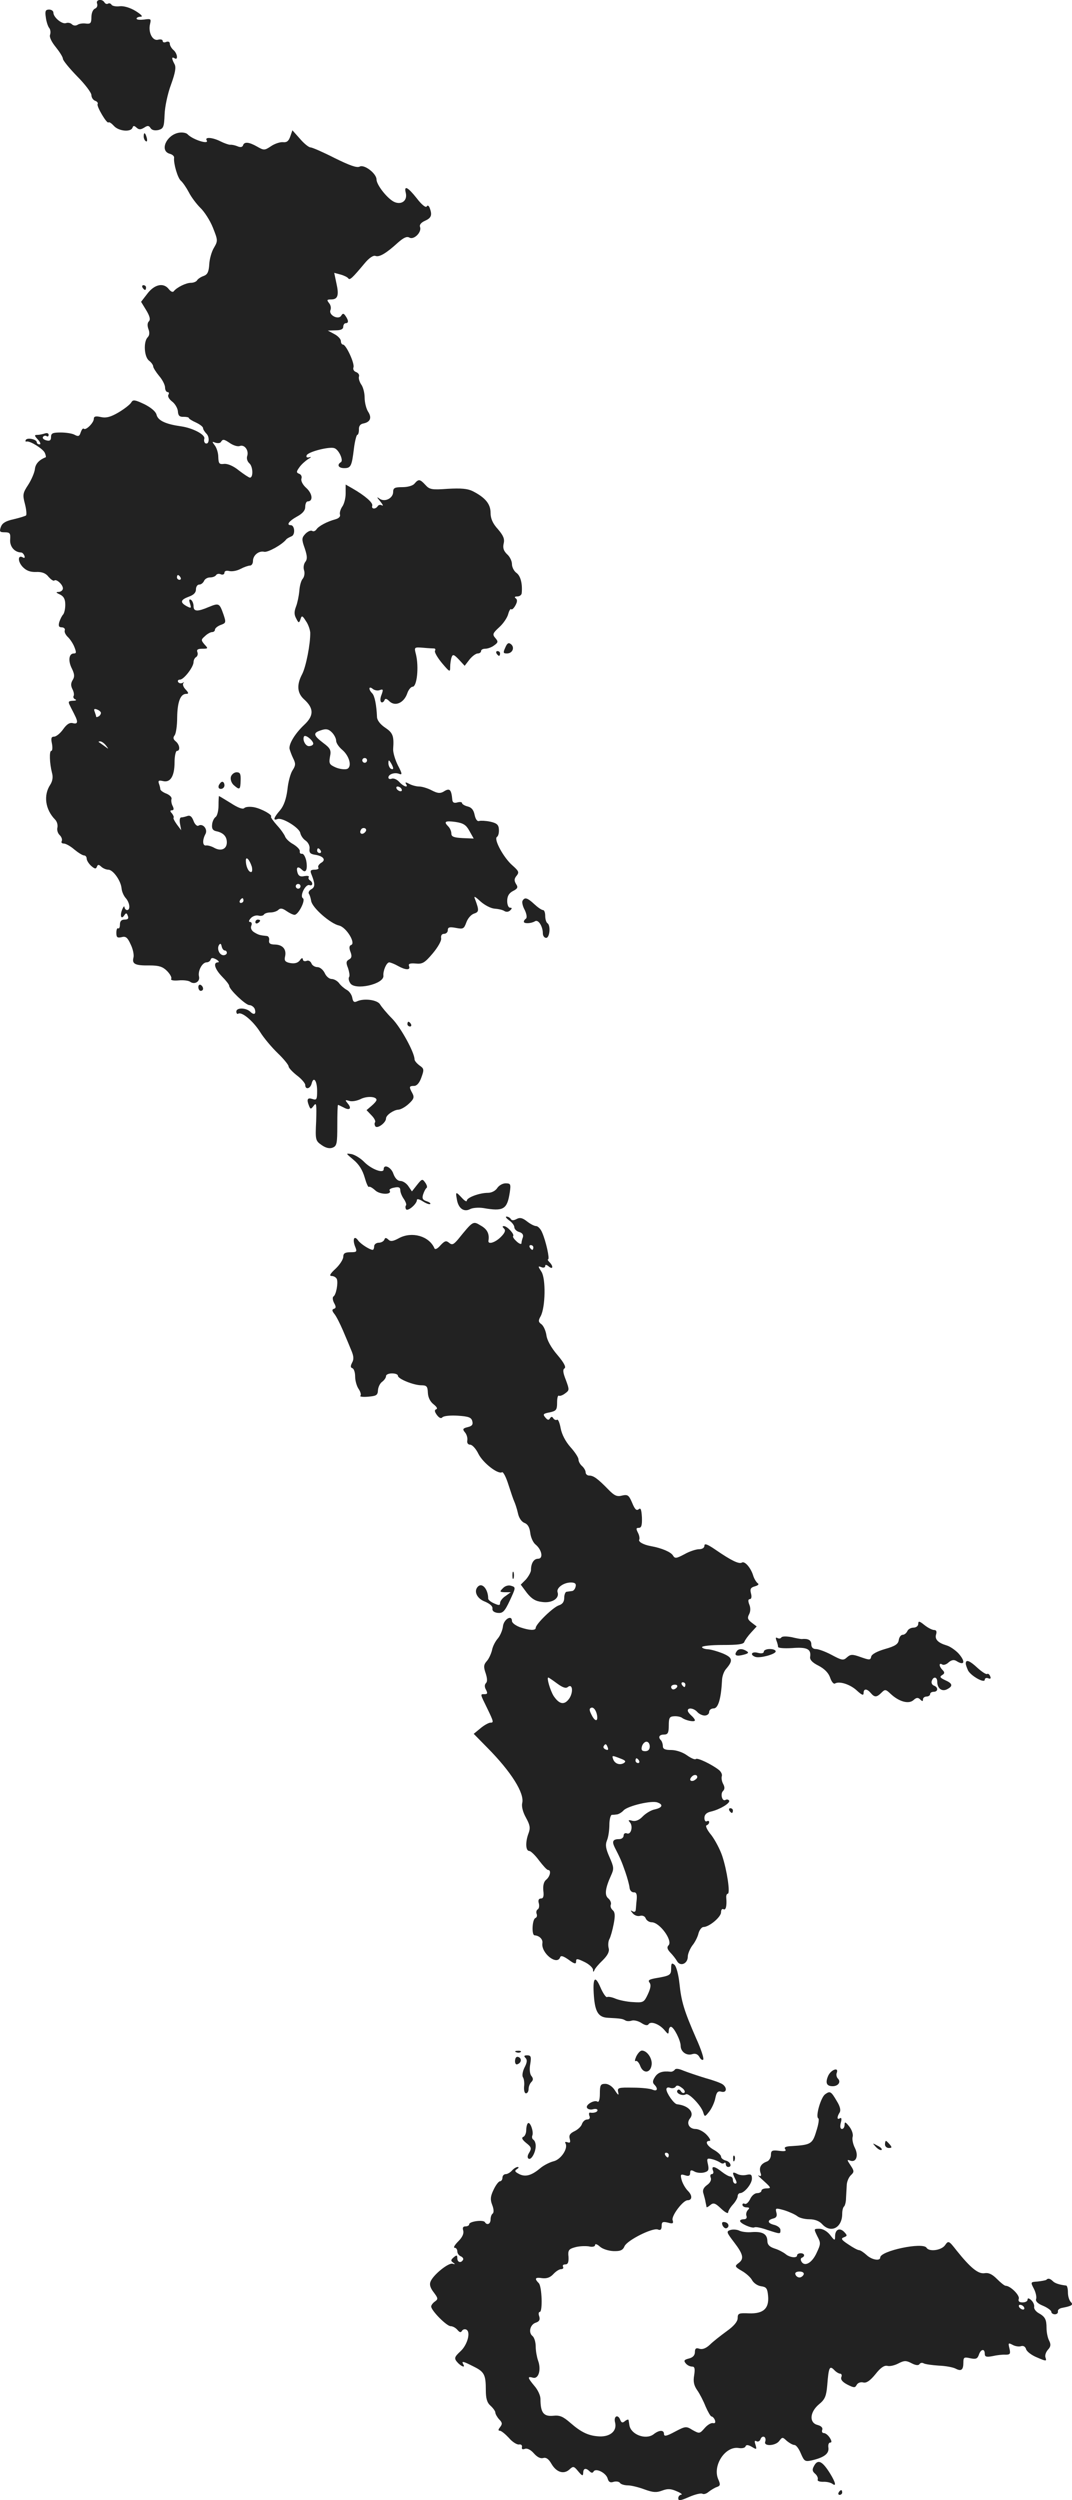 <?xml version="1.0" standalone="no"?>
<!DOCTYPE svg PUBLIC "-//W3C//DTD SVG 20010904//EN"
 "http://www.w3.org/TR/2001/REC-SVG-20010904/DTD/svg10.dtd">
<svg version="1.0" xmlns="http://www.w3.org/2000/svg"
 width="451.192pt" height="1052.261pt" viewBox="0 0 451.192 1052.261"
 preserveAspectRatio="xMidYMid meet">
<g transform="translate(-789.524,1563.028) scale(0.1,-0.1)"
fill="#222222" stroke="none">
<path d="M8304 15615 c3 -9 -1 -18 -9 -21 -9 -4 -15 -19 -15 -36 0 -25 -4 -29
-22 -27 -13 2 -29 0 -36 -5 -8 -5 -18 -4 -24 2 -6 6 -17 8 -25 5 -16 -6 -53
24 -53 44 0 7 -8 13 -18 13 -15 0 -18 -6 -14 -32 2 -18 9 -39 14 -45 6 -7 7
-20 4 -29 -4 -9 6 -30 24 -52 16 -20 30 -42 30 -49 0 -7 27 -40 60 -74 33 -33
60 -69 60 -79 0 -10 7 -21 16 -24 8 -3 13 -9 10 -14 -5 -9 39 -84 46 -77 3 3
13 -4 23 -15 20 -22 71 -27 78 -7 3 9 7 9 17 0 10 -9 17 -9 32 0 15 10 20 9
27 -2 6 -9 18 -11 33 -8 21 6 24 12 26 65 1 32 13 89 27 126 18 50 22 73 15
86 -13 24 -13 33 0 25 16 -10 12 21 -5 35 -8 7 -15 19 -15 26 0 8 -6 11 -15 8
-8 -4 -15 -2 -15 4 0 6 -9 8 -20 5 -23 -6 -42 32 -33 67 5 21 3 22 -25 18 -18
-2 -32 -1 -32 4 0 4 8 8 18 8 10 0 2 9 -22 24 -23 14 -50 22 -67 20 -15 -2
-31 1 -34 6 -4 6 -10 8 -15 5 -5 -3 -11 -1 -15 5 -10 17 -38 12 -31 -5z"/>
<path d="M8650 15072 c-54 -8 -85 -77 -40 -89 11 -3 19 -10 18 -17 -3 -23 15
-86 29 -97 8 -7 23 -29 33 -48 10 -20 32 -49 48 -65 17 -16 41 -53 53 -83 21
-53 22 -56 5 -85 -10 -16 -19 -48 -20 -70 -2 -31 -7 -43 -23 -49 -12 -4 -24
-12 -28 -18 -3 -6 -15 -11 -26 -11 -21 0 -59 -19 -72 -35 -4 -6 -12 -3 -21 8
-22 29 -60 21 -90 -18 l-27 -35 22 -36 c15 -25 18 -39 11 -46 -7 -7 -7 -19 -2
-33 6 -15 4 -27 -3 -34 -19 -19 -15 -84 6 -99 9 -7 17 -18 17 -24 0 -5 11 -23
25 -40 14 -16 25 -38 25 -49 0 -10 5 -19 11 -19 5 0 7 -5 3 -11 -4 -7 3 -19
16 -29 12 -9 23 -28 24 -41 1 -18 7 -24 24 -23 12 0 22 -2 22 -5 0 -3 14 -12
30 -19 17 -8 30 -18 30 -24 0 -5 7 -16 15 -24 14 -15 10 -48 -6 -39 -4 3 -6
11 -4 18 7 17 -48 46 -98 53 -64 9 -97 24 -103 49 -3 13 -23 30 -51 44 -40 19
-48 20 -55 8 -4 -8 -28 -27 -53 -42 -34 -20 -53 -25 -75 -20 -22 5 -30 3 -30
-8 0 -16 -34 -50 -42 -41 -4 3 -9 -4 -13 -15 -5 -17 -10 -19 -25 -11 -10 6
-37 10 -59 10 -34 0 -41 -3 -41 -19 0 -14 -5 -18 -20 -14 -11 3 -17 9 -14 14
3 5 10 7 15 4 5 -4 9 -1 9 5 0 7 -7 9 -16 6 -9 -3 -23 -6 -31 -6 -14 0 -14 -3
2 -20 10 -11 13 -20 7 -20 -7 0 -12 4 -12 9 0 12 -39 21 -46 10 -3 -5 -2 -8 3
-7 14 4 70 -31 77 -48 4 -9 5 -17 4 -18 -28 -11 -44 -28 -46 -51 -2 -15 -15
-45 -28 -65 -23 -35 -24 -42 -14 -80 6 -23 8 -45 5 -49 -4 -3 -27 -10 -52 -16
-33 -7 -48 -16 -54 -32 -7 -20 -5 -23 16 -23 22 0 25 -4 23 -31 -2 -29 18 -53
46 -54 5 0 11 -6 14 -14 3 -8 0 -11 -6 -7 -22 13 -23 -16 -2 -39 15 -16 32
-23 57 -22 25 1 41 -5 53 -21 10 -11 20 -18 24 -15 8 8 36 -17 36 -33 0 -8 -8
-14 -17 -15 -14 0 -13 -3 5 -11 16 -8 22 -20 22 -43 0 -17 -4 -35 -9 -41 -5
-5 -12 -19 -16 -31 -5 -17 -2 -23 10 -23 9 0 15 -6 13 -12 -3 -7 3 -19 12 -28
9 -8 22 -27 28 -42 9 -23 9 -28 -2 -28 -21 0 -25 -31 -8 -64 11 -23 12 -34 3
-48 -8 -13 -8 -24 -1 -38 6 -11 8 -24 5 -29 -3 -5 1 -12 7 -14 7 -3 3 -6 -10
-6 -19 -1 -21 -4 -12 -21 5 -11 15 -29 20 -40 15 -29 12 -39 -9 -33 -13 3 -25
-5 -40 -26 -12 -17 -29 -31 -38 -31 -12 0 -14 -7 -9 -30 3 -16 2 -30 -3 -30
-9 0 -7 -53 3 -92 5 -17 3 -34 -7 -50 -30 -45 -21 -105 20 -147 8 -8 12 -22
10 -33 -3 -10 1 -25 10 -33 8 -8 11 -19 8 -25 -3 -5 0 -10 9 -10 8 0 28 -11
44 -25 17 -14 35 -25 41 -25 6 0 11 -6 11 -13 0 -8 9 -22 19 -31 15 -13 20
-14 24 -4 4 10 7 11 18 1 7 -7 21 -13 30 -13 20 0 53 -46 56 -79 1 -13 9 -31
17 -40 18 -20 21 -51 6 -51 -5 0 -10 6 -11 13 0 6 -5 1 -10 -12 -10 -26 -3
-43 10 -22 7 10 10 9 14 -3 5 -11 1 -16 -13 -16 -14 0 -20 -7 -20 -21 0 -11
-3 -18 -7 -16 -5 3 -8 -6 -8 -19 0 -19 4 -22 22 -18 17 5 25 -1 38 -30 10 -20
15 -45 12 -56 -7 -27 7 -34 68 -33 39 0 55 -5 73 -23 13 -13 21 -28 18 -33 -4
-6 8 -9 31 -7 21 2 43 -1 49 -6 18 -13 42 1 37 22 -6 23 13 60 32 60 7 0 15 5
17 12 3 8 9 8 24 0 10 -6 13 -12 7 -12 -22 0 -14 -28 17 -60 17 -17 30 -34 30
-39 0 -15 69 -81 85 -81 8 0 18 -7 22 -15 8 -22 -2 -29 -18 -13 -19 18 -59 18
-59 1 0 -8 4 -12 8 -9 15 9 62 -30 92 -77 16 -26 50 -66 75 -90 25 -24 45 -49
45 -55 0 -6 16 -23 35 -38 19 -14 35 -33 35 -40 0 -21 21 -17 27 6 8 32 23 12
23 -31 0 -36 -2 -40 -20 -34 -21 7 -25 -2 -14 -29 6 -15 8 -15 20 1 11 15 12
6 10 -65 -4 -79 -3 -83 23 -101 17 -12 33 -16 46 -11 18 7 20 17 20 94 0 47 1
86 3 86 2 0 12 -5 24 -11 25 -14 35 -4 17 17 -12 15 -12 16 6 11 11 -4 32 0
47 7 26 14 68 12 68 -3 0 -4 -9 -15 -21 -25 l-21 -18 21 -22 c12 -12 18 -25
15 -29 -3 -3 -3 -11 1 -17 8 -12 45 15 45 33 0 14 32 36 52 37 9 0 29 11 43
24 22 20 25 28 16 45 -15 27 -14 31 7 31 12 0 23 13 31 36 12 33 11 37 -8 50
-12 9 -21 20 -21 26 0 28 -57 133 -94 171 -23 23 -45 50 -51 60 -11 19 -67 27
-97 13 -12 -6 -17 -2 -20 15 -2 12 -12 27 -23 33 -11 6 -26 19 -33 29 -7 9
-21 17 -31 17 -10 0 -23 11 -29 25 -7 14 -20 25 -31 25 -10 0 -22 7 -25 16 -4
9 -13 14 -21 10 -8 -3 -15 0 -15 7 -1 7 -6 6 -13 -5 -9 -11 -22 -14 -40 -11
-21 4 -26 10 -22 27 7 30 -9 50 -42 51 -21 0 -27 5 -25 18 2 9 -3 18 -10 18
-28 3 -34 4 -52 15 -12 7 -17 18 -13 28 4 9 1 16 -5 16 -7 0 -6 6 3 16 7 8 21
13 31 11 10 -3 21 -1 24 4 3 5 15 9 28 9 12 0 27 5 33 11 8 8 17 7 34 -5 13
-9 28 -16 34 -16 16 0 48 62 35 70 -14 9 11 61 28 55 14 -5 16 11 2 20 -6 4
-8 10 -5 14 2 5 -6 6 -19 4 -17 -4 -25 1 -29 16 -6 23 3 27 20 10 16 -16 24 3
17 40 -4 16 -11 29 -18 28 -6 -1 -10 3 -9 10 2 7 -11 20 -27 30 -17 9 -32 24
-35 33 -3 8 -18 30 -34 47 -16 18 -27 34 -25 36 8 7 -40 34 -72 40 -17 3 -35
2 -41 -4 -6 -6 -27 2 -56 21 -26 16 -49 30 -50 30 -1 0 -2 -18 -2 -41 0 -22
-6 -43 -12 -47 -7 -5 -14 -19 -15 -32 -2 -17 3 -25 17 -28 30 -6 45 -22 45
-47 0 -28 -24 -39 -53 -23 -12 7 -28 11 -34 10 -15 -3 -17 22 -3 48 11 20 -11
47 -30 35 -5 -3 -15 6 -20 20 -7 19 -15 25 -26 21 -9 -3 -20 -6 -26 -6 -6 0
-8 -12 -5 -27 l5 -27 -18 24 c-10 14 -17 27 -14 29 2 2 -1 10 -7 18 -9 9 -8
13 0 13 8 0 9 6 3 18 -5 9 -7 23 -5 29 3 7 -7 17 -21 23 -14 5 -26 14 -26 19
0 5 -3 16 -6 24 -4 12 0 14 17 10 31 -8 49 20 49 79 0 26 5 48 10 48 15 0 12
26 -5 40 -11 9 -12 16 -5 25 6 7 11 41 11 76 1 66 14 99 38 99 11 0 11 4 -2
18 -10 10 -14 22 -10 27 5 4 3 5 -4 1 -6 -3 -14 -2 -18 4 -3 5 0 10 8 10 16 0
57 53 57 74 0 8 5 18 11 21 6 4 8 13 5 21 -4 10 2 14 21 14 25 0 25 1 9 18
-15 18 -15 20 2 35 10 10 24 17 30 17 7 0 12 5 12 10 0 6 11 15 24 20 23 8 23
11 12 44 -17 48 -19 49 -61 32 -49 -21 -65 -20 -65 3 0 11 -5 23 -11 27 -8 4
-9 -1 -4 -16 6 -20 5 -21 -14 -11 -29 16 -26 27 9 40 20 7 30 17 30 30 0 12 6
21 14 21 8 0 16 7 20 15 3 8 14 15 25 15 11 0 22 4 26 10 3 5 12 7 20 3 8 -3
15 0 15 7 0 7 8 10 20 7 12 -3 33 1 48 9 15 8 33 14 40 14 6 0 12 8 12 19 0
24 24 44 47 39 15 -4 76 30 93 52 3 4 13 9 22 13 17 6 14 47 -3 47 -20 0 -7
18 26 36 24 13 35 26 35 41 0 13 5 23 10 23 24 0 21 32 -5 56 -16 14 -24 31
-21 40 3 8 -1 17 -9 20 -13 5 -13 9 0 27 8 12 25 27 37 35 13 7 15 11 6 8 -11
-3 -15 0 -12 8 6 15 97 38 117 30 19 -7 39 -52 27 -59 -18 -11 -10 -25 14 -25
28 0 32 8 41 83 4 32 11 57 14 57 4 0 7 10 7 22 -1 15 6 24 19 26 29 6 36 24
20 49 -8 12 -15 39 -15 60 0 21 -7 46 -15 56 -7 11 -11 25 -9 32 3 7 -2 15
-11 19 -10 3 -15 12 -12 20 6 16 -31 96 -44 96 -5 0 -9 7 -9 15 0 8 -12 21
-27 29 l-28 15 33 1 c22 0 32 5 32 15 0 8 5 15 10 15 13 0 13 11 0 30 -8 12
-12 13 -19 1 -12 -18 -53 3 -45 24 4 9 1 22 -6 30 -10 13 -9 15 9 15 28 0 34
17 22 69 l-9 43 26 -7 c15 -4 29 -11 33 -16 6 -10 18 2 69 63 19 23 37 35 46
31 16 -6 46 12 94 56 24 21 38 28 49 21 19 -10 53 24 44 46 -3 8 5 18 21 25
27 12 31 24 20 54 -4 10 -9 13 -13 6 -4 -6 -22 9 -41 34 -38 48 -55 57 -47 24
8 -31 -15 -51 -45 -40 -28 10 -78 72 -78 96 0 25 -52 65 -71 54 -12 -6 -42 5
-105 36 -49 25 -95 45 -102 45 -7 0 -27 16 -44 36 l-32 36 -9 -26 c-7 -20 -15
-26 -31 -24 -11 1 -34 -6 -50 -17 -27 -18 -30 -18 -58 -2 -35 20 -55 22 -60 5
-3 -7 -11 -9 -24 -3 -10 4 -24 7 -30 6 -6 0 -24 6 -40 14 -33 17 -68 20 -59 5
13 -20 -58 2 -80 25 -5 6 -21 9 -35 7z m215 -1308 c14 -9 31 -14 39 -11 20 8
39 -18 32 -41 -4 -11 0 -24 9 -32 15 -13 17 -60 2 -60 -4 0 -25 14 -46 30 -23
19 -47 29 -62 28 -21 -3 -24 1 -25 29 0 17 -7 39 -15 49 -12 16 -12 17 3 11
10 -3 20 -2 23 3 8 13 12 13 40 -6z m-210 -564 c3 -5 1 -10 -4 -10 -6 0 -11 5
-11 10 0 6 2 10 4 10 3 0 8 -4 11 -10z m-335 -570 c0 -5 -4 -12 -10 -15 -5 -3
-10 -4 -10 -1 0 2 -3 12 -6 20 -5 12 -2 15 10 10 9 -3 16 -10 16 -14z m21
-137 c13 -17 13 -17 -6 -3 -11 8 -22 16 -24 17 -2 2 0 3 6 3 6 0 17 -8 24 -17z
m614 -510 c3 -13 2 -23 -3 -23 -11 0 -22 24 -22 48 0 21 15 5 25 -25z m205
-83 c0 -5 -4 -10 -10 -10 -5 0 -10 5 -10 10 0 6 5 10 10 10 6 0 10 -4 10 -10z
m-240 -60 c0 -5 -5 -10 -11 -10 -5 0 -7 5 -4 10 3 6 8 10 11 10 2 0 4 -4 4
-10z m-79 -210 c5 0 9 -4 9 -10 0 -5 -6 -10 -14 -10 -17 0 -29 27 -19 43 5 8
9 6 11 -5 2 -10 8 -18 13 -18z"/>
<path d="M8500 15056 c0 -8 4 -17 9 -20 5 -4 7 3 4 14 -6 23 -13 26 -13 6z"/>
<path d="M8495 14420 c3 -5 8 -10 11 -10 2 0 4 5 4 10 0 6 -5 10 -11 10 -5 0
-7 -4 -4 -10z"/>
<path d="M9640 13595 c-7 -9 -29 -15 -51 -15 -32 0 -39 -3 -39 -20 0 -27 -36
-45 -58 -28 -12 9 -11 5 3 -11 11 -14 15 -21 8 -18 -6 4 -14 3 -18 -3 -9 -14
-28 -13 -23 2 4 12 -30 42 -84 73 l-28 16 0 -38 c0 -21 -7 -46 -15 -56 -7 -11
-11 -25 -9 -32 3 -8 -4 -16 -18 -20 -37 -10 -72 -29 -81 -43 -5 -7 -13 -10
-18 -6 -6 3 -18 -2 -28 -12 -16 -17 -17 -23 -3 -62 11 -33 11 -46 2 -57 -6 -8
-9 -23 -5 -35 4 -12 1 -28 -6 -36 -7 -8 -13 -32 -14 -52 -2 -20 -8 -50 -14
-65 -8 -21 -8 -34 1 -50 10 -20 12 -20 18 -3 5 17 8 16 23 -8 10 -14 17 -36
18 -48 1 -48 -18 -144 -34 -175 -24 -45 -21 -80 8 -106 42 -38 42 -69 0 -108
-38 -36 -65 -80 -61 -101 2 -7 8 -25 15 -39 11 -22 11 -30 -2 -50 -9 -13 -19
-50 -22 -82 -5 -39 -15 -68 -31 -87 -27 -31 -31 -45 -11 -37 20 8 91 -36 96
-58 2 -11 12 -26 23 -33 11 -8 18 -23 16 -34 -2 -16 3 -22 22 -25 36 -5 49
-22 27 -34 -9 -6 -15 -14 -12 -20 4 -5 -4 -9 -15 -9 -17 0 -20 -4 -15 -17 17
-42 17 -56 1 -65 -9 -5 -14 -13 -11 -19 4 -5 8 -19 10 -31 5 -29 81 -95 117
-103 31 -7 72 -75 51 -82 -8 -3 -9 -12 -3 -28 7 -18 6 -27 -6 -33 -12 -7 -13
-14 -4 -36 5 -15 8 -32 5 -37 -4 -5 -2 -17 4 -26 18 -33 144 -5 140 31 -2 21
13 56 25 56 6 -1 22 -7 36 -15 32 -18 54 -19 47 -1 -4 10 3 13 28 11 28 -3 38
3 71 42 22 26 38 54 36 64 -2 12 3 19 12 19 9 0 16 7 16 15 0 13 7 15 34 10
31 -6 34 -4 44 23 6 17 20 33 32 37 22 7 22 14 5 60 -7 16 -2 14 23 -9 17 -15
43 -29 59 -30 15 -1 34 -5 41 -10 8 -5 18 -4 25 3 8 8 8 11 -1 11 -7 0 -12 13
-12 28 0 20 7 33 24 42 20 10 23 16 13 30 -8 14 -8 22 3 35 11 14 9 19 -18 43
-37 32 -80 111 -65 120 6 4 9 18 8 32 -1 19 -9 26 -36 32 -19 4 -40 5 -47 3
-8 -3 -15 7 -19 25 -4 21 -13 32 -29 36 -13 3 -24 10 -24 14 0 5 -9 6 -20 3
-14 -4 -20 0 -21 11 -4 44 -11 51 -36 35 -15 -9 -26 -8 -51 5 -17 9 -41 16
-52 16 -12 0 -31 5 -42 11 -15 8 -19 8 -14 0 12 -18 -10 -12 -28 8 -10 11 -24
17 -32 14 -8 -3 -14 -1 -14 5 0 14 27 23 46 15 13 -5 12 2 -6 36 -12 24 -21
55 -20 69 4 55 -1 68 -34 90 -21 14 -34 32 -34 45 -2 50 -10 89 -20 99 -17 17
-15 33 2 19 7 -6 21 -9 30 -5 14 5 15 2 7 -20 -6 -14 -6 -28 -1 -31 4 -3 10 1
13 7 3 10 9 9 22 -4 24 -22 60 -6 74 33 5 16 16 29 23 29 18 0 27 82 14 136
-8 31 -8 31 31 28 21 -2 42 -3 46 -3 5 -1 6 -5 3 -10 -3 -5 10 -28 29 -51 33
-39 35 -40 35 -17 0 14 3 33 6 41 5 14 10 12 31 -10 l24 -26 20 26 c11 14 27
26 35 26 8 0 14 5 14 10 0 6 8 10 18 10 10 0 27 6 37 14 17 12 18 16 5 31 -13
15 -11 20 16 45 17 15 34 40 38 55 4 15 10 25 13 21 3 -3 11 4 18 17 8 15 8
24 1 29 -7 5 -4 8 7 8 9 0 17 6 18 13 4 41 -5 74 -22 86 -10 7 -19 24 -19 37
0 13 -9 32 -21 42 -14 14 -18 26 -14 44 5 20 -1 34 -24 61 -22 24 -31 45 -31
69 0 37 -22 64 -75 91 -22 11 -50 13 -105 10 -67 -5 -77 -3 -94 16 -23 25 -29
26 -46 6z m-330 -1082 c0 -10 11 -26 25 -38 31 -26 43 -72 21 -81 -9 -3 -30
-1 -47 6 -27 12 -30 16 -25 45 6 28 2 36 -29 59 -42 32 -43 42 -8 53 21 7 31
5 45 -9 10 -10 18 -26 18 -35z m-97 -15 c-2 -5 -10 -8 -18 -8 -14 0 -28 27
-20 41 7 10 44 -23 38 -33z m227 -68 c0 -5 -4 -10 -10 -10 -5 0 -10 5 -10 10
0 6 5 10 10 10 6 0 10 -4 10 -10z m110 -33 c0 -5 -4 -5 -10 -2 -5 3 -10 14
-10 23 0 15 2 15 10 2 5 -8 10 -19 10 -23z m35 -87 c3 -5 2 -10 -4 -10 -5 0
-13 5 -16 10 -3 6 -2 10 4 10 5 0 13 -4 16 -10z m286 -177 l18 -32 -47 2 c-37
2 -47 6 -47 19 0 10 -6 23 -13 30 -20 20 -14 25 30 19 33 -5 45 -12 59 -38z
m-440 -6 c-13 -13 -26 -3 -16 12 3 6 11 8 17 5 6 -4 6 -10 -1 -17z m-186 -77
c3 -5 1 -10 -4 -10 -6 0 -11 5 -11 10 0 6 2 10 4 10 3 0 8 -4 11 -10z"/>
<path d="M10022 12905 c-10 -22 -9 -25 7 -25 23 0 34 25 17 39 -10 8 -16 5
-24 -14z"/>
<path d="M9985 12880 c3 -5 8 -10 11 -10 2 0 4 5 4 10 0 6 -5 10 -11 10 -5 0
-7 -4 -4 -10z"/>
<path d="M8867 12361 c-3 -12 3 -27 12 -35 25 -22 28 -20 29 19 1 28 -2 35
-17 35 -10 0 -21 -9 -24 -19z"/>
<path d="M8816 12325 c-3 -9 0 -15 9 -15 8 0 15 7 15 15 0 8 -4 15 -9 15 -5 0
-11 -7 -15 -15z"/>
<path d="M10095 11840 c-4 -6 0 -24 9 -40 8 -17 10 -32 5 -36 -5 -3 -9 -9 -9
-13 0 -9 31 -8 47 2 14 9 33 -22 33 -51 0 -10 6 -19 14 -19 15 0 20 53 5 62
-5 4 -9 17 -9 31 0 13 -4 24 -9 24 -6 0 -22 11 -37 25 -29 27 -40 30 -49 15z"/>
<path d="M8970 11749 c0 -5 5 -7 10 -4 6 3 10 8 10 11 0 2 -4 4 -10 4 -5 0
-10 -5 -10 -11z"/>
<path d="M8730 11476 c0 -9 5 -16 10 -16 6 0 10 4 10 9 0 6 -4 13 -10 16 -5 3
-10 -1 -10 -9z"/>
<path d="M9610 11320 c0 -5 5 -10 11 -10 5 0 7 5 4 10 -3 6 -8 10 -11 10 -2 0
-4 -4 -4 -10z"/>
<path d="M9383 10749 c23 -19 38 -43 47 -74 7 -25 15 -43 18 -40 3 3 15 -4 27
-15 19 -18 72 -19 60 0 -3 4 6 10 20 12 18 4 25 1 25 -11 0 -9 7 -26 15 -37 8
-12 12 -24 9 -27 -3 -3 -3 -10 0 -16 7 -11 46 22 46 39 0 6 11 3 25 -6 14 -9
28 -14 31 -11 3 3 -4 8 -16 12 -16 5 -19 12 -14 28 4 12 10 24 14 27 5 3 2 13
-5 23 -12 17 -14 16 -34 -9 l-22 -28 -15 22 c-8 12 -23 22 -34 22 -11 0 -22
11 -29 30 -9 28 -41 43 -41 19 0 -19 -51 0 -81 30 -15 16 -40 31 -54 34 -26 4
-25 4 8 -24z"/>
<path d="M9988 10630 c-8 -12 -24 -20 -39 -20 -36 0 -89 -20 -89 -33 0 -6 -9
-1 -20 11 -26 28 -28 28 -22 -5 6 -38 29 -55 55 -42 10 6 36 8 56 5 86 -15
101 -6 112 67 5 34 3 37 -18 37 -12 0 -28 -9 -35 -20z"/>
<path d="M10038 10494 c12 -8 22 -21 22 -29 0 -7 9 -17 21 -20 13 -4 18 -12
15 -22 -3 -8 -6 -19 -6 -25 0 -6 -9 -3 -20 7 -11 10 -18 20 -15 23 7 7 -25 42
-39 42 -7 0 -7 -3 1 -11 7 -7 4 -17 -14 -35 -23 -23 -54 -33 -52 -16 5 29 -5
49 -32 64 -33 20 -32 21 -96 -58 -19 -22 -25 -25 -38 -14 -12 10 -18 8 -36
-11 -12 -14 -22 -19 -25 -13 -22 52 -95 73 -150 43 -24 -13 -35 -15 -44 -6
-10 9 -14 9 -17 0 -3 -7 -13 -13 -24 -13 -10 0 -19 -7 -19 -15 0 -8 -3 -15 -6
-15 -12 0 -50 24 -61 39 -16 23 -25 8 -14 -23 10 -24 9 -26 -19 -26 -23 0 -30
-5 -30 -19 0 -11 -15 -34 -32 -50 -24 -22 -28 -31 -17 -31 9 0 19 -6 22 -13 6
-17 -3 -66 -14 -73 -5 -3 -4 -15 2 -27 9 -16 9 -22 0 -25 -9 -3 -9 -8 1 -21 8
-9 24 -41 37 -71 13 -30 29 -69 36 -86 9 -22 10 -35 2 -49 -7 -14 -7 -20 1
-23 7 -2 12 -18 12 -36 0 -17 7 -41 15 -52 8 -12 11 -25 7 -28 -4 -4 11 -6 33
-4 34 3 40 6 41 27 1 14 9 30 18 36 9 7 16 17 16 24 0 6 11 11 25 11 14 0 25
-4 25 -10 0 -13 66 -40 99 -40 22 0 26 -5 27 -31 1 -21 10 -38 24 -49 14 -11
18 -19 11 -21 -8 -3 -7 -10 3 -24 10 -13 18 -16 23 -10 5 6 33 9 65 7 45 -3
57 -7 61 -23 4 -14 -1 -21 -19 -25 -21 -5 -23 -9 -12 -22 7 -8 12 -23 10 -34
-2 -11 3 -18 12 -18 9 0 25 -18 35 -39 20 -39 83 -87 99 -77 5 3 17 -20 27
-52 10 -31 21 -64 25 -72 4 -9 11 -30 15 -48 4 -20 15 -36 27 -41 14 -5 22
-18 25 -42 2 -19 12 -41 22 -49 27 -22 34 -60 11 -60 -18 0 -30 -19 -30 -48 0
-8 -10 -26 -21 -39 l-22 -22 26 -35 c20 -25 36 -35 64 -38 41 -6 74 15 65 41
-6 18 25 41 56 41 17 0 23 -5 20 -17 -2 -10 -9 -19 -16 -19 -6 -1 -16 -2 -22
-3 -5 0 -10 -12 -10 -25 0 -17 -7 -27 -22 -32 -24 -7 -98 -79 -98 -95 0 -12
-27 -11 -67 3 -18 7 -33 18 -33 26 0 28 -35 7 -38 -23 -2 -17 -12 -39 -21 -50
-10 -11 -22 -33 -25 -50 -4 -16 -14 -38 -23 -47 -12 -14 -13 -23 -4 -49 7 -21
8 -36 2 -42 -7 -7 -7 -17 0 -29 7 -14 6 -18 -6 -18 -19 0 -20 3 10 -58 29 -60
29 -62 13 -62 -7 -1 -26 -11 -41 -24 l-28 -23 58 -59 c100 -101 157 -192 146
-233 -3 -14 3 -38 16 -61 17 -31 19 -43 11 -65 -14 -36 -13 -75 3 -75 6 0 25
-18 41 -40 17 -22 33 -40 38 -40 14 0 9 -27 -8 -41 -10 -8 -14 -24 -12 -46 3
-24 0 -33 -10 -33 -9 0 -13 -7 -9 -20 3 -11 1 -23 -5 -26 -5 -3 -7 -12 -4 -19
3 -8 0 -15 -5 -17 -14 -5 -17 -72 -4 -73 20 -1 36 -17 33 -33 -6 -42 62 -96
75 -59 3 8 13 5 36 -11 24 -18 31 -19 31 -7 0 13 4 13 35 -2 19 -9 35 -24 36
-32 0 -11 2 -12 6 -3 2 7 18 26 35 42 21 21 29 37 25 51 -3 12 -2 29 3 38 5 9
13 37 18 63 7 36 6 50 -4 59 -7 6 -11 16 -8 23 3 7 -2 19 -10 26 -17 13 -14
42 11 97 13 28 12 35 -6 76 -16 36 -19 52 -11 72 6 14 10 44 10 66 0 21 5 40
10 41 6 0 16 1 23 2 6 1 19 8 27 17 18 19 119 43 143 33 25 -9 20 -22 -12 -29
-16 -3 -38 -17 -50 -29 -15 -16 -30 -22 -44 -19 -17 5 -19 3 -11 -6 15 -17 5
-54 -12 -47 -8 3 -14 -1 -14 -9 0 -8 -8 -15 -18 -15 -27 0 -32 -9 -20 -34 23
-45 29 -58 45 -104 9 -26 17 -56 18 -67 1 -11 9 -19 17 -19 11 1 15 -7 13 -30
-2 -17 -3 -37 -4 -44 -1 -8 -6 -10 -13 -6 -10 6 -10 4 0 -8 7 -9 21 -14 31
-11 11 3 21 -2 24 -11 4 -9 15 -16 25 -16 34 0 90 -78 71 -97 -8 -8 -5 -17 7
-30 11 -11 24 -28 29 -37 14 -24 45 -10 45 19 0 12 9 33 19 47 11 13 23 37 26
51 4 15 14 27 21 27 24 0 74 42 74 62 0 11 5 16 10 13 10 -6 15 13 12 48 -1 9
2 17 6 17 12 0 -3 99 -23 159 -9 27 -30 67 -46 88 -17 20 -26 39 -20 41 6 2
11 8 11 13 0 6 -4 7 -10 4 -5 -3 -10 3 -10 14 0 14 9 23 28 27 38 9 82 36 76
46 -3 5 -10 6 -15 3 -14 -9 -23 25 -11 37 8 8 8 17 1 30 -6 11 -8 25 -6 32 3
7 -2 19 -12 27 -29 23 -91 53 -97 46 -4 -4 -21 4 -38 16 -18 13 -46 22 -66 22
-26 0 -35 4 -35 17 0 9 -4 20 -8 24 -13 13 -7 24 13 24 16 0 20 7 20 38 0 32
3 38 22 39 12 1 27 -2 33 -6 15 -12 55 -20 55 -11 0 4 -7 13 -15 20 -8 7 -15
16 -15 21 0 14 26 10 40 -6 7 -8 21 -15 31 -15 11 0 19 7 19 15 0 8 8 15 19
15 19 0 31 41 35 116 0 18 8 40 17 50 31 36 28 48 -15 66 -23 9 -51 17 -63 17
-13 1 -23 5 -23 9 0 5 39 9 87 9 65 0 88 3 91 13 3 8 16 26 29 40 l23 25 -21
16 c-17 13 -19 20 -11 35 6 11 7 27 1 41 -6 15 -5 23 2 23 7 0 9 10 5 24 -5
19 -1 25 17 30 14 4 18 9 11 13 -6 5 -15 19 -19 33 -10 32 -35 61 -47 54 -12
-8 -46 9 -110 53 -35 24 -48 29 -48 18 0 -9 -9 -15 -23 -15 -12 0 -40 -9 -61
-21 -34 -18 -40 -19 -48 -6 -8 15 -48 32 -93 40 -33 6 -55 19 -49 28 2 5 0 18
-6 29 -8 16 -8 20 4 20 11 0 14 11 13 44 -2 33 -5 42 -14 34 -9 -7 -16 0 -27
27 -14 33 -19 36 -42 31 -22 -6 -33 -1 -59 26 -45 46 -62 58 -80 58 -8 0 -15
6 -15 14 0 7 -7 19 -15 26 -8 7 -15 19 -15 28 0 8 -15 31 -34 52 -21 24 -36
53 -41 79 -4 23 -11 39 -15 36 -5 -3 -12 0 -16 6 -5 8 -8 8 -14 0 -5 -9 -10
-8 -20 4 -11 13 -8 16 19 21 27 6 31 10 31 41 0 19 3 32 8 29 4 -2 16 2 26 10
18 13 18 15 3 56 -12 30 -14 44 -6 49 8 5 -2 24 -30 57 -26 30 -44 63 -46 83
-3 19 -12 39 -21 46 -13 9 -14 15 -3 34 20 38 22 158 3 187 -15 23 -15 25 0
19 9 -4 16 -1 16 5 0 7 5 6 15 -2 18 -15 20 1 3 18 -7 7 -9 12 -6 12 8 0 -9
77 -25 113 -6 15 -18 27 -25 27 -8 0 -25 9 -39 20 -19 15 -30 17 -43 10 -13
-7 -21 -7 -25 0 -3 5 -11 10 -18 10 -6 0 -1 -7 11 -16z m102 -114 c0 -5 -2
-10 -4 -10 -3 0 -8 5 -11 10 -3 6 -1 10 4 10 6 0 11 -4 11 -10z m100 -1835
c23 -17 37 -22 45 -15 21 17 24 -24 5 -50 -20 -27 -41 -23 -65 13 -14 23 -30
77 -22 77 2 0 18 -11 37 -25z m540 -5 c0 -5 -2 -10 -4 -10 -3 0 -8 5 -11 10
-3 6 -1 10 4 10 6 0 11 -4 11 -10z m-35 -10 c-3 -5 -10 -10 -16 -10 -5 0 -9 5
-9 10 0 6 7 10 16 10 8 0 12 -4 9 -10z m-336 -127 c1 -21 -13 -14 -25 12 -9
18 -9 25 0 28 11 4 24 -17 25 -40z m221 -123 c0 -13 -7 -20 -19 -20 -14 0 -18
5 -14 20 3 11 12 20 19 20 8 0 14 -9 14 -20z m-177 -4 c4 -10 1 -13 -8 -9 -8
3 -12 9 -9 14 7 12 11 11 17 -5z m54 -47 c21 -8 24 -12 14 -19 -17 -10 -38 -3
-45 16 -6 17 -5 17 31 3z m78 -9 c3 -5 1 -10 -4 -10 -6 0 -11 5 -11 10 0 6 2
10 4 10 3 0 8 -4 11 -10z m245 -69 c0 -5 -7 -11 -15 -15 -15 -5 -20 5 -8 17 9
10 23 9 23 -2z"/>
<path d="M10052 9000 c0 -14 2 -19 5 -12 2 6 2 18 0 25 -3 6 -5 1 -5 -13z"/>
<path d="M9907 8953 c-19 -19 -5 -50 28 -63 22 -9 34 -20 33 -29 -2 -10 6 -17
22 -19 21 -2 29 5 51 52 25 54 26 56 6 62 -11 4 -26 0 -35 -10 -15 -15 -14
-16 8 -17 l25 0 -22 -16 c-13 -8 -23 -22 -23 -29 0 -11 -5 -11 -25 -2 -14 6
-25 15 -25 20 0 39 -25 69 -43 51z"/>
<path d="M11760 8796 c0 -9 -9 -16 -20 -16 -11 0 -23 -7 -26 -15 -4 -8 -12
-15 -19 -15 -8 0 -15 -10 -17 -22 -2 -17 -15 -26 -58 -38 -34 -10 -56 -22 -58
-32 -3 -15 -7 -15 -44 -2 -36 13 -43 12 -58 -1 -15 -14 -21 -13 -64 10 -26 14
-56 25 -67 25 -12 0 -19 7 -19 20 0 17 -13 25 -41 22 -3 0 -22 3 -42 8 -22 4
-39 4 -43 -1 -3 -5 -10 -6 -16 -3 -8 5 -9 1 -5 -10 4 -10 7 -22 7 -27 0 -5 26
-7 59 -5 63 5 81 -4 76 -37 -2 -12 9 -24 35 -37 25 -13 42 -30 49 -50 6 -18
15 -29 21 -25 18 11 65 -4 93 -31 20 -18 27 -21 27 -9 0 19 14 19 30 0 16 -19
25 -19 45 1 15 15 18 15 38 -4 36 -34 77 -45 97 -27 12 11 19 12 28 3 9 -9 12
-9 12 0 0 7 7 12 15 12 8 0 15 5 15 10 0 6 7 10 15 10 19 0 20 19 1 26 -8 3
-12 12 -9 20 7 20 23 17 23 -4 0 -28 20 -43 42 -31 25 13 23 24 -9 38 -21 10
-24 14 -13 21 12 7 12 12 2 22 -15 15 -16 32 -1 23 5 -4 18 0 27 9 12 10 22
12 32 6 36 -23 40 -2 8 33 -13 13 -34 28 -48 32 -37 11 -51 26 -45 46 4 13 1
19 -8 19 -8 0 -26 9 -41 21 -21 17 -26 18 -26 5z"/>
<path d="M10995 8679 c-11 -16 0 -21 30 -13 20 5 23 9 13 15 -18 12 -36 11
-43 -2z"/>
<path d="M11110 8679 c0 -7 -10 -9 -25 -5 -26 7 -35 -8 -11 -17 19 -7 86 11
86 23 0 6 -11 10 -25 10 -14 0 -25 -5 -25 -11z"/>
<path d="M11960 8629 c0 -6 5 -19 10 -30 13 -23 70 -55 70 -38 0 6 7 9 14 6
10 -4 13 -1 9 8 -3 8 -9 13 -13 10 -4 -3 -22 9 -40 25 -33 31 -50 38 -50 19z"/>
<path d="M10965 8010 c3 -5 8 -10 11 -10 2 0 4 5 4 10 0 6 -5 10 -11 10 -5 0
-7 -4 -4 -10z"/>
<path d="M10720 7346 c0 -28 -4 -31 -63 -41 -29 -5 -36 -9 -28 -19 7 -9 5 -23
-7 -49 -16 -34 -19 -36 -62 -33 -25 1 -58 8 -73 14 -16 7 -32 10 -37 7 -4 -2
-17 16 -28 42 -23 53 -33 39 -27 -39 5 -65 19 -88 58 -90 56 -3 62 -4 74 -11
6 -4 18 -4 27 -1 9 3 27 -1 41 -10 15 -10 26 -12 30 -5 9 14 45 1 67 -25 15
-18 17 -19 18 -3 0 9 4 17 9 17 12 0 41 -57 41 -80 0 -25 25 -43 49 -35 13 4
23 0 30 -12 5 -10 13 -15 16 -11 4 4 -9 44 -30 90 -51 117 -62 154 -70 230 -4
38 -13 72 -21 79 -11 9 -14 7 -14 -15z"/>
<path d="M10068 6993 c7 -3 16 -2 19 1 4 3 -2 6 -13 5 -11 0 -14 -3 -6 -6z"/>
<path d="M10573 6975 c-6 -14 -7 -22 -2 -19 5 3 14 -7 19 -21 13 -34 44 -30
48 6 3 27 -20 59 -41 59 -7 0 -17 -11 -24 -25z"/>
<path d="M10063 6958 c-1 -10 3 -18 9 -16 18 6 21 25 5 31 -8 3 -13 -3 -14
-15z"/>
<path d="M10107 6969 c8 -8 7 -19 -4 -40 -8 -16 -11 -34 -7 -41 5 -7 7 -25 5
-40 -1 -16 2 -28 8 -28 6 0 11 8 11 18 0 10 5 23 12 30 8 8 8 15 0 25 -7 8 -9
29 -5 50 5 31 3 37 -13 37 -13 0 -15 -3 -7 -11z"/>
<path d="M10735 6919 c-4 -5 -12 -9 -18 -8 -33 4 -53 -3 -65 -22 -10 -15 -11
-24 -3 -32 17 -17 13 -30 -6 -22 -10 5 -48 9 -84 9 -61 1 -66 0 -62 -19 4 -15
0 -14 -14 8 -10 16 -27 27 -40 27 -20 0 -23 -5 -23 -41 0 -24 -4 -38 -10 -34
-14 9 -52 -14 -44 -26 3 -6 15 -9 25 -6 11 3 19 1 19 -4 0 -8 -15 -13 -32 -10
-4 0 -5 -6 -2 -14 4 -9 0 -15 -9 -15 -9 0 -18 -8 -22 -18 -3 -11 -17 -24 -31
-31 -19 -9 -25 -17 -21 -32 4 -15 2 -19 -9 -15 -9 3 -12 1 -9 -4 13 -21 -19
-69 -50 -76 -16 -4 -42 -17 -57 -30 -37 -31 -63 -37 -89 -23 -17 9 -19 13 -8
20 8 5 9 9 3 9 -6 0 -17 -7 -24 -15 -7 -8 -19 -15 -26 -15 -8 0 -14 -7 -14
-15 0 -8 -5 -15 -10 -15 -6 0 -18 -16 -27 -35 -14 -29 -15 -42 -6 -65 7 -18 7
-32 2 -36 -5 -3 -9 -14 -9 -25 0 -19 -15 -26 -24 -11 -7 11 -66 3 -66 -9 0 -5
-7 -9 -16 -9 -10 0 -13 -6 -9 -18 3 -13 -4 -28 -21 -45 -15 -15 -22 -27 -15
-27 6 0 11 -7 11 -15 0 -9 7 -18 15 -21 8 -4 12 -10 9 -15 -9 -15 -24 -10 -24
7 0 14 -3 14 -15 4 -13 -11 -13 -15 -3 -22 10 -7 10 -9 -2 -5 -17 5 -82 -47
-93 -76 -5 -13 0 -27 14 -45 18 -24 19 -28 5 -38 -9 -6 -16 -16 -16 -21 0 -17
65 -83 82 -83 9 0 21 -7 28 -15 10 -12 15 -13 20 -4 4 6 13 8 19 4 18 -11 3
-64 -25 -90 -28 -26 -29 -31 -10 -51 17 -16 30 -19 21 -4 -9 15 1 12 44 -10
45 -22 51 -35 51 -99 0 -35 5 -53 20 -66 11 -10 20 -23 20 -28 0 -6 7 -19 16
-29 14 -14 14 -20 4 -33 -8 -10 -9 -15 -1 -15 6 0 23 -14 38 -30 14 -17 34
-29 42 -28 9 2 15 -3 13 -11 -2 -9 3 -11 13 -7 9 3 24 -4 37 -19 14 -16 28
-23 39 -20 12 4 23 -3 35 -24 21 -36 52 -46 76 -24 16 15 19 14 37 -8 17 -20
20 -21 21 -6 0 19 11 22 27 6 7 -7 13 -8 17 0 10 15 53 -7 59 -31 4 -14 11
-18 25 -13 11 3 23 1 27 -5 3 -5 18 -10 33 -10 14 0 46 -8 70 -17 36 -13 50
-14 74 -5 24 9 37 8 62 -3 17 -7 25 -14 19 -14 -7 -1 -13 -7 -13 -15 0 -12 8
-11 45 5 25 11 50 17 56 14 6 -4 18 0 27 8 9 7 25 17 34 20 15 5 16 10 7 31
-27 58 29 144 87 133 13 -2 25 1 27 7 3 8 11 7 27 -2 20 -12 21 -12 15 9 -5
15 -4 19 4 15 6 -4 14 0 17 8 3 9 10 13 16 10 5 -3 7 -12 4 -20 -8 -21 44 -18
59 3 13 17 14 17 32 0 11 -9 25 -17 32 -17 7 0 19 -16 27 -36 14 -32 17 -35
45 -29 52 12 74 28 71 53 -2 12 1 22 7 22 8 0 7 7 -1 20 -7 11 -18 20 -25 20
-7 0 -10 6 -7 14 3 8 -4 16 -19 20 -37 9 -34 54 5 87 26 21 31 35 35 80 6 77
10 84 29 65 8 -9 20 -16 26 -16 5 0 8 -7 4 -15 -3 -10 5 -20 26 -31 28 -14 32
-14 39 -1 5 9 17 13 28 10 13 -3 28 7 51 35 21 27 37 38 50 35 10 -3 31 2 46
10 25 13 33 13 56 1 17 -9 29 -10 33 -4 4 6 11 7 17 4 6 -4 35 -8 64 -10 29
-1 61 -7 72 -13 23 -12 32 -5 32 26 0 22 3 24 29 18 24 -5 30 -2 36 14 8 25
25 28 25 5 0 -13 7 -15 33 -10 17 4 42 7 55 6 19 0 21 4 16 26 -6 24 -5 25 14
15 11 -6 27 -8 35 -5 9 3 18 -2 21 -13 3 -10 24 -26 47 -35 37 -16 40 -16 35
-1 -4 9 1 24 10 34 12 13 13 22 5 38 -6 11 -11 35 -11 53 0 37 -6 48 -35 64
-11 7 -19 18 -17 26 1 9 -5 21 -13 28 -10 9 -15 9 -15 1 0 -6 -9 -11 -21 -11
-14 0 -19 5 -16 15 6 14 -35 55 -55 55 -5 0 -21 13 -37 29 -20 20 -35 27 -52
24 -26 -4 -58 21 -118 96 -32 41 -34 42 -48 22 -15 -22 -67 -29 -78 -11 -15
25 -195 -13 -195 -41 0 -16 -36 -10 -58 11 -12 11 -26 20 -31 20 -6 0 -26 11
-45 24 -29 19 -33 25 -19 30 15 6 15 8 1 23 -19 19 -38 10 -38 -19 0 -19 -2
-19 -21 6 -12 15 -30 26 -45 26 -24 0 -24 0 -9 -31 15 -28 15 -33 -2 -69 -19
-43 -50 -61 -64 -39 -5 8 -4 15 1 17 15 6 12 19 -5 19 -8 0 -15 -4 -15 -9 0
-13 -32 -9 -49 6 -9 7 -29 18 -46 23 -21 7 -30 16 -30 32 -1 29 -20 40 -65 37
-19 -2 -43 1 -53 6 -10 5 -27 6 -37 3 -19 -6 -17 -10 15 -52 39 -51 43 -70 18
-88 -16 -12 -15 -15 14 -32 18 -10 38 -28 44 -40 7 -12 23 -23 38 -25 22 -3
26 -9 29 -40 5 -54 -20 -76 -80 -74 -43 2 -48 0 -48 -20 0 -14 -15 -33 -46
-55 -26 -19 -58 -44 -71 -57 -16 -15 -31 -21 -44 -17 -14 5 -19 1 -19 -14 0
-14 -9 -23 -25 -27 -20 -5 -23 -9 -14 -20 6 -8 18 -14 27 -14 11 0 13 -8 9
-36 -5 -27 -1 -44 13 -64 10 -14 26 -45 35 -68 10 -23 21 -42 25 -42 4 0 11
-7 14 -15 4 -10 1 -15 -8 -13 -8 2 -24 -8 -35 -21 -21 -24 -22 -24 -51 -8 -27
17 -30 16 -74 -7 -35 -19 -46 -21 -46 -10 0 18 -20 18 -44 -1 -33 -25 -97 -1
-102 40 -1 6 -2 14 -3 19 0 5 -7 3 -15 -3 -10 -9 -15 -8 -20 4 -9 26 -29 17
-22 -10 9 -35 -19 -60 -64 -59 -46 2 -77 16 -124 57 -31 27 -45 33 -72 30 -41
-4 -54 13 -54 71 0 14 -11 38 -25 54 -30 36 -31 42 -6 35 23 -6 35 34 21 72
-5 14 -10 41 -10 59 0 19 -6 39 -14 45 -18 15 -9 49 15 56 14 5 18 12 14 26
-4 10 -3 19 2 19 13 0 9 108 -4 121 -20 20 -15 26 15 21 19 -2 33 3 46 17 11
12 25 21 33 21 8 0 11 5 8 10 -3 6 1 10 9 10 12 0 15 9 14 32 -3 27 1 33 27
40 17 5 42 6 58 4 16 -4 27 -1 27 6 0 6 9 3 20 -7 11 -10 36 -18 57 -19 30 -1
40 4 47 21 12 25 117 78 140 70 11 -5 16 0 16 14 0 18 4 20 26 15 21 -6 25 -4
20 11 -5 18 44 83 63 83 20 0 21 20 2 39 -11 11 -23 32 -27 47 -6 23 -4 25 15
19 15 -5 21 -2 21 10 0 12 4 14 18 6 10 -6 29 -7 41 -4 18 5 21 10 16 34 -6
25 -4 27 17 22 13 -3 28 -10 34 -14 6 -5 14 -6 17 -2 4 3 7 1 7 -5 0 -7 5 -12
10 -12 18 0 10 22 -10 27 -11 3 -20 10 -20 17 0 6 -14 19 -30 28 -30 17 -40
38 -18 38 6 0 1 11 -12 25 -13 14 -34 25 -47 25 -27 0 -40 24 -24 44 21 25 -6
55 -54 60 -13 1 -45 47 -45 63 0 7 7 10 16 6 9 -3 19 -1 23 5 4 7 12 6 25 -4
11 -7 16 -17 12 -21 -4 -4 -11 -1 -15 6 -5 8 -11 9 -15 3 -7 -12 22 -25 36
-16 12 7 64 -47 73 -76 6 -20 7 -20 26 4 10 13 22 39 25 56 5 25 11 31 25 27
22 -6 26 15 7 30 -7 6 -40 18 -73 27 -33 10 -74 24 -92 31 -21 9 -34 11 -38 4z
m-25 -359 c0 -5 -2 -10 -4 -10 -3 0 -8 5 -11 10 -3 6 -1 10 4 10 6 0 11 -4 11
-10z m568 -502 c-3 -7 -11 -13 -18 -13 -7 0 -15 6 -17 13 -3 7 4 12 17 12 13
0 20 -5 18 -12z m927 -138 c3 -5 2 -10 -4 -10 -5 0 -13 5 -16 10 -3 6 -2 10 4
10 5 0 13 -4 16 -10z"/>
<path d="M11381 6894 c-13 -30 -7 -44 19 -44 23 0 36 18 22 32 -6 6 -8 17 -5
24 10 26 -24 14 -36 -12z"/>
<path d="M11368 6816 c-18 -13 -41 -93 -29 -101 5 -2 1 -27 -8 -54 -16 -54
-23 -58 -103 -63 -26 -1 -34 -5 -28 -13 6 -8 -1 -10 -25 -7 -30 4 -35 1 -35
-17 0 -12 -8 -25 -17 -28 -25 -9 -34 -25 -27 -47 5 -13 2 -17 -7 -12 -8 4 2
-6 21 -23 31 -28 32 -31 12 -31 -12 0 -22 -4 -22 -10 0 -5 -8 -10 -18 -10 -11
0 -24 -12 -30 -26 -7 -14 -17 -22 -22 -19 -6 3 -10 1 -10 -4 0 -6 8 -11 17
-11 13 0 14 -3 6 -11 -6 -6 -9 -18 -6 -25 3 -8 -1 -14 -11 -14 -9 0 -16 -3
-16 -7 0 -11 51 -33 61 -27 5 3 29 -2 54 -11 56 -18 55 -18 55 0 0 8 -11 17
-25 21 -30 7 -32 20 -6 27 14 3 18 11 14 25 -5 20 -3 20 33 10 22 -7 46 -18
55 -25 8 -7 31 -13 51 -13 22 0 41 -7 53 -20 37 -41 85 -16 85 43 0 13 3 27 8
31 4 4 8 20 8 34 1 15 2 39 3 54 0 15 8 34 17 43 15 14 15 18 -1 42 -15 23
-16 25 -2 20 26 -10 37 21 20 54 -8 16 -12 37 -9 46 3 10 -3 29 -14 43 -16 20
-20 22 -20 8 0 -10 -5 -18 -11 -18 -7 0 -9 10 -5 26 5 17 3 23 -4 19 -12 -8
-13 5 -1 24 6 9 2 26 -11 47 -25 43 -29 45 -50 30z"/>
<path d="M10117 6694 c-4 -4 -7 -17 -7 -30 0 -12 -6 -25 -12 -27 -9 -4 -5 -12
12 -26 22 -17 23 -23 13 -40 -8 -12 -9 -22 -3 -26 11 -7 30 26 30 54 0 11 -4
22 -10 26 -5 3 -7 11 -4 18 6 17 -10 60 -19 51z"/>
<path d="M11620 6605 c0 -8 7 -15 16 -15 14 0 14 3 4 15 -7 8 -14 15 -16 15
-2 0 -4 -7 -4 -15z"/>
<path d="M11582 6594 c10 -10 20 -15 24 -12 3 4 -5 12 -18 18 -22 12 -22 12
-6 -6z"/>
<path d="M10981 6544 c0 -11 3 -14 6 -6 3 7 2 16 -1 19 -3 4 -6 -2 -5 -13z"/>
<path d="M10896 6495 c4 -8 1 -15 -5 -15 -6 0 -8 -7 -4 -16 3 -9 -3 -21 -16
-30 -15 -11 -20 -22 -15 -36 3 -11 8 -28 9 -37 2 -9 4 -18 4 -20 1 -2 8 2 16
9 13 11 21 8 45 -15 17 -16 30 -23 30 -16 0 6 9 21 20 33 11 12 20 28 20 35 0
7 5 13 10 13 18 0 50 39 50 61 0 17 -4 20 -22 16 -12 -3 -30 -2 -40 4 -21 11
-22 6 -8 -22 7 -13 7 -19 0 -19 -5 0 -10 7 -10 15 0 8 -5 15 -11 15 -6 0 -22
9 -36 20 -30 24 -45 26 -37 5z"/>
<path d="M10936 6265 c4 -9 11 -14 16 -13 15 5 11 23 -6 26 -11 2 -14 -2 -10
-13z"/>
<path d="M12299 6035 c-3 -2 -19 -5 -36 -7 -31 -2 -31 -2 -16 -31 8 -16 12
-35 9 -43 -3 -9 7 -19 29 -28 19 -8 35 -20 35 -25 0 -6 7 -11 15 -11 8 0 14 5
13 12 -2 6 6 13 17 15 42 8 49 13 37 25 -7 7 -12 25 -12 40 0 15 -3 28 -7 29
-27 3 -47 9 -56 18 -12 12 -21 14 -28 6z"/>
<path d="M11321 5251 c-8 -14 -7 -22 5 -32 8 -7 13 -17 11 -24 -3 -6 6 -10 22
-10 14 1 32 -3 39 -8 18 -14 15 4 -9 43 -33 53 -52 62 -68 31z"/>
<path d="M11425 5140 c-3 -5 -1 -10 4 -10 6 0 11 5 11 10 0 6 -2 10 -4 10 -3
0 -8 -4 -11 -10z"/>
</g>
</svg>
